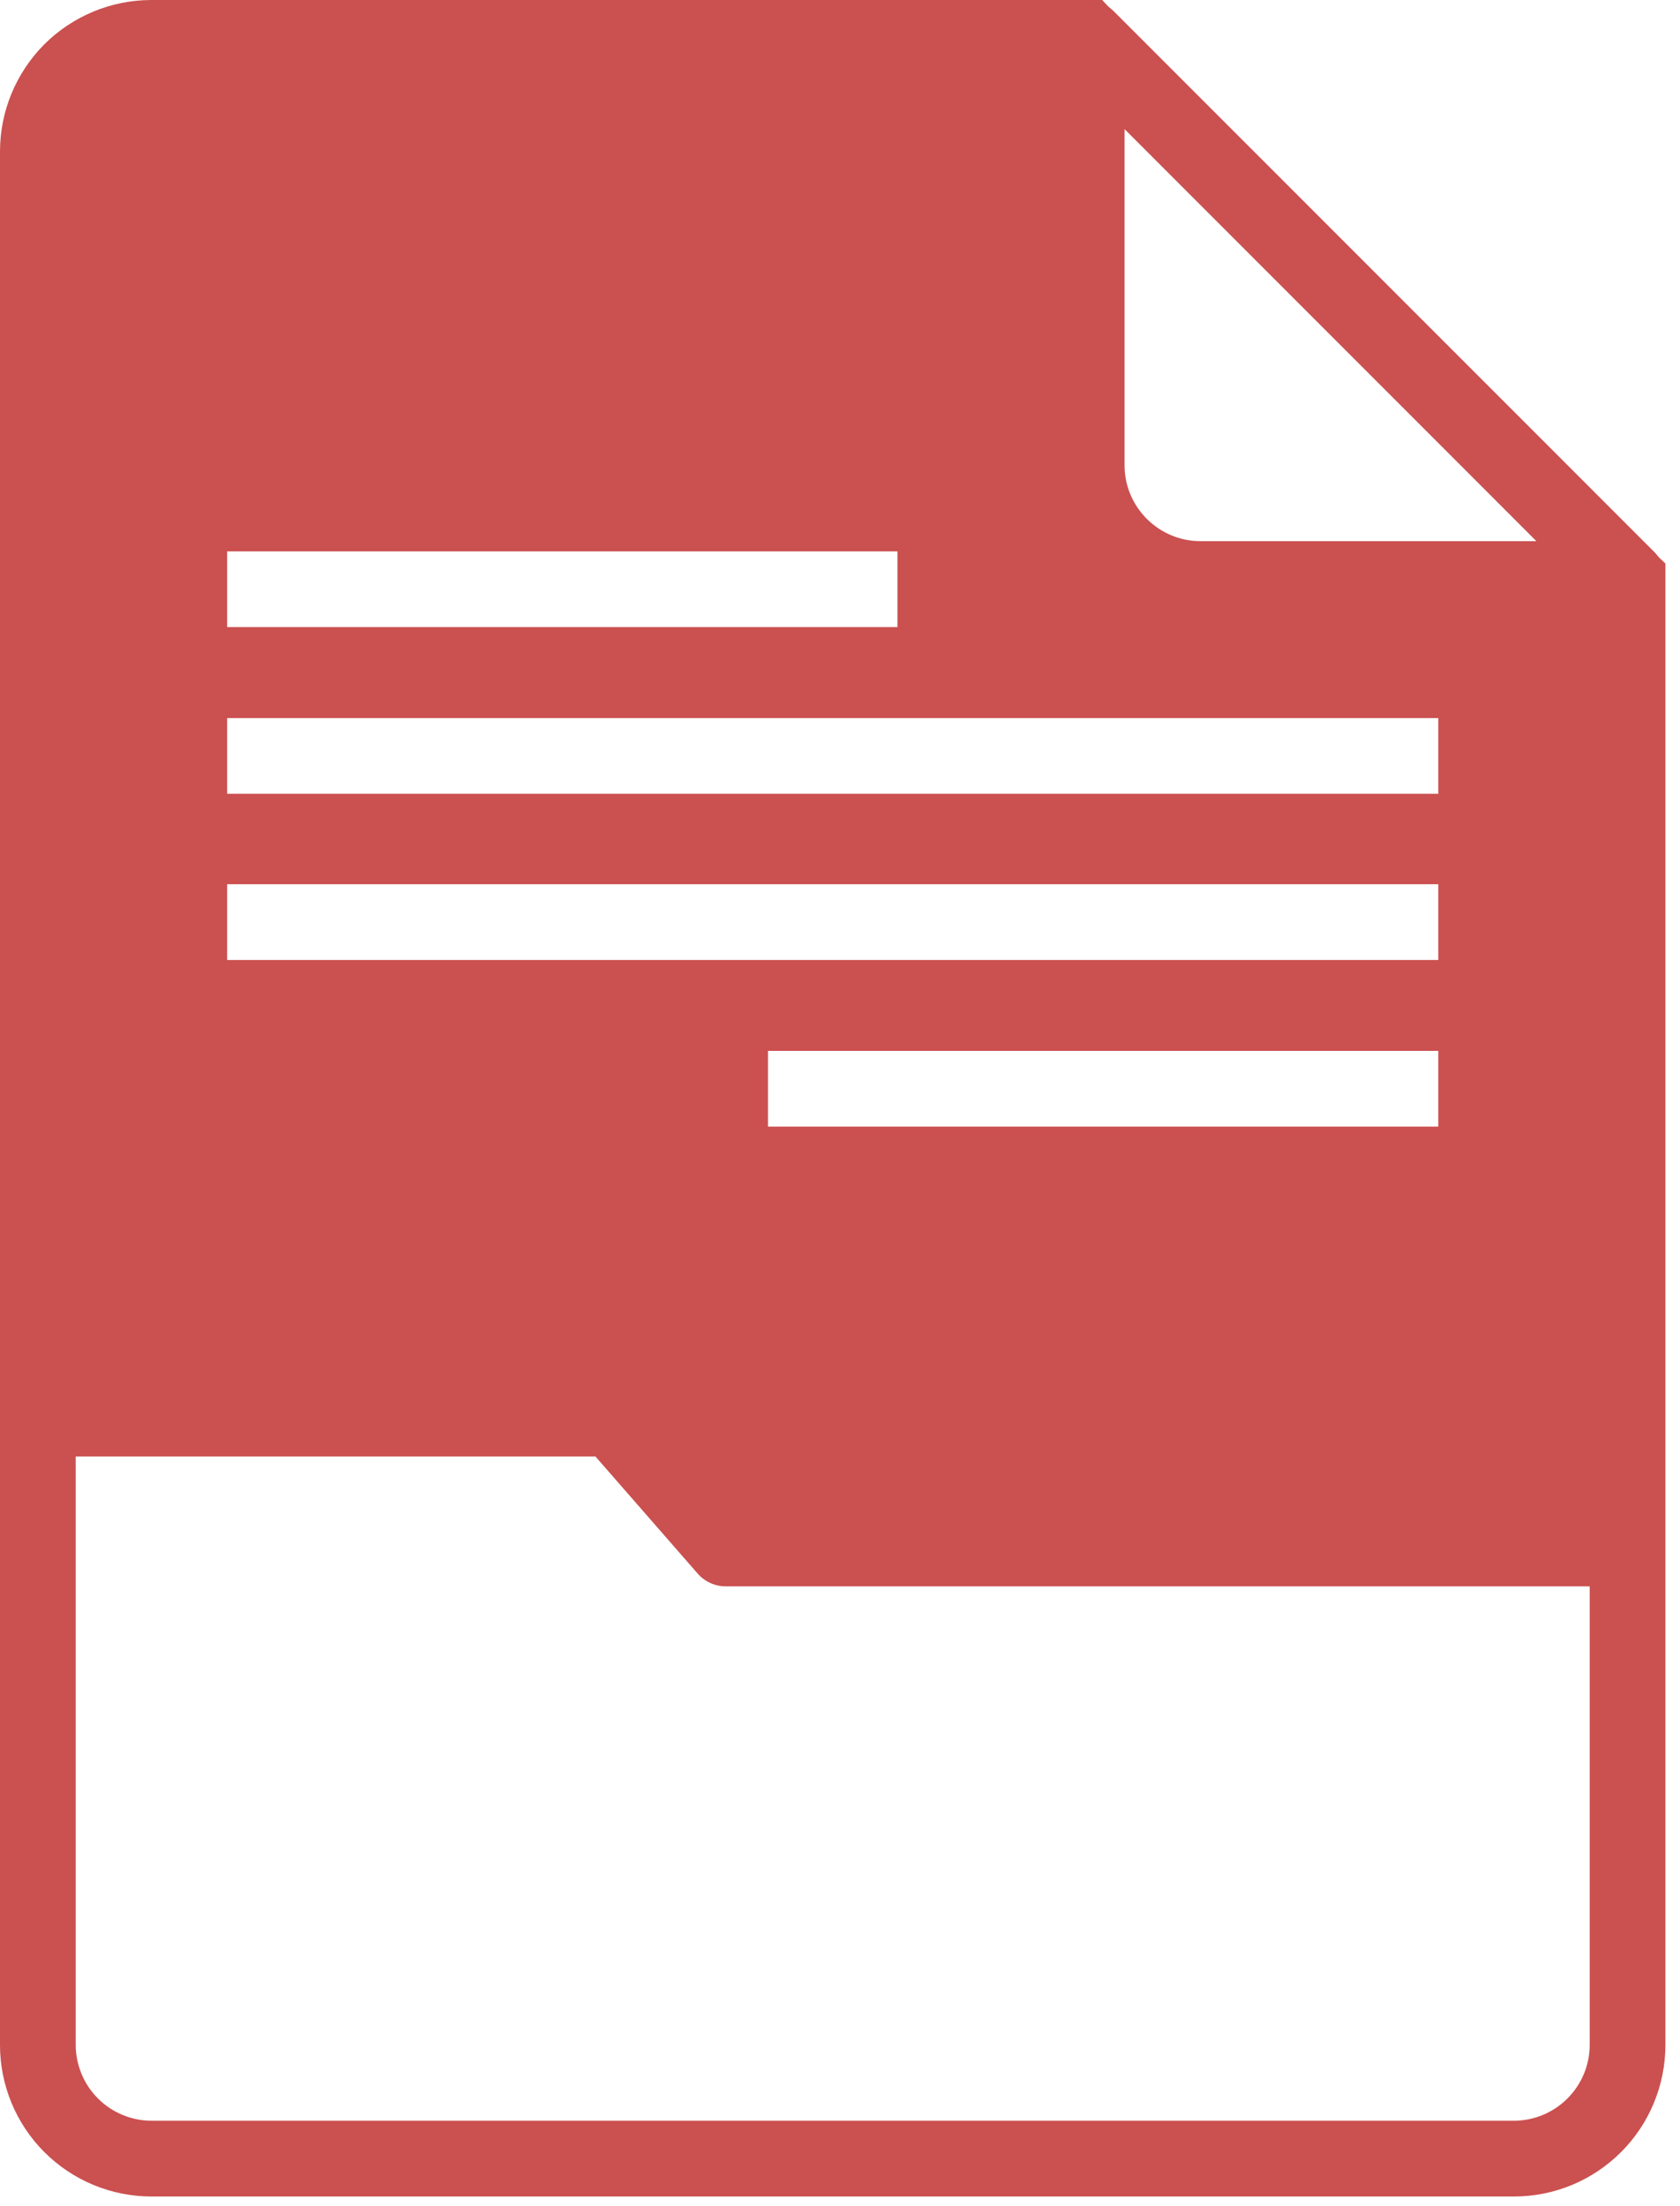<svg width="16" height="21" viewBox="0 0 16 21" fill="none" xmlns="http://www.w3.org/2000/svg">
<path d="M15.804 5.31C15.796 5.303 15.789 5.292 15.782 5.285H15.782C15.774 5.274 15.766 5.265 15.757 5.256L10.605 0.105C10.598 0.097 10.587 0.09 10.58 0.083C10.573 0.076 10.558 0.065 10.551 0.058L10.497 0H1.442C1.06 0 0.693 0.152 0.422 0.422C0.152 0.693 0 1.06 0 1.442V19.466C0 19.848 0.152 20.215 0.422 20.485C0.693 20.756 1.06 20.908 1.442 20.908H14.419C14.802 20.908 15.168 20.756 15.439 20.485C15.709 20.215 15.861 19.848 15.861 19.466V5.364L15.804 5.31ZM15.14 19.466C15.14 19.657 15.063 19.84 14.928 19.975C14.793 20.11 14.61 20.186 14.419 20.187H1.442C1.251 20.186 1.068 20.11 0.933 19.975C0.798 19.84 0.722 19.657 0.721 19.466V13.864H5.671L6.644 14.978C6.712 15.056 6.811 15.101 6.914 15.1H15.14L15.14 19.466ZM2.163 9.138V8.417H13.698V9.138H2.163ZM13.698 10.003V10.724H7.314V10.003H13.698ZM13.698 7.556H2.163V6.835H13.698V7.556ZM2.163 5.969V5.248H8.547V5.969H2.163ZM11.431 5.151V5.151C11.24 5.151 11.057 5.074 10.922 4.939C10.787 4.804 10.71 4.621 10.71 4.43V1.229L14.632 5.151L11.431 5.151Z" fill="#CB5050"/>
</svg>
